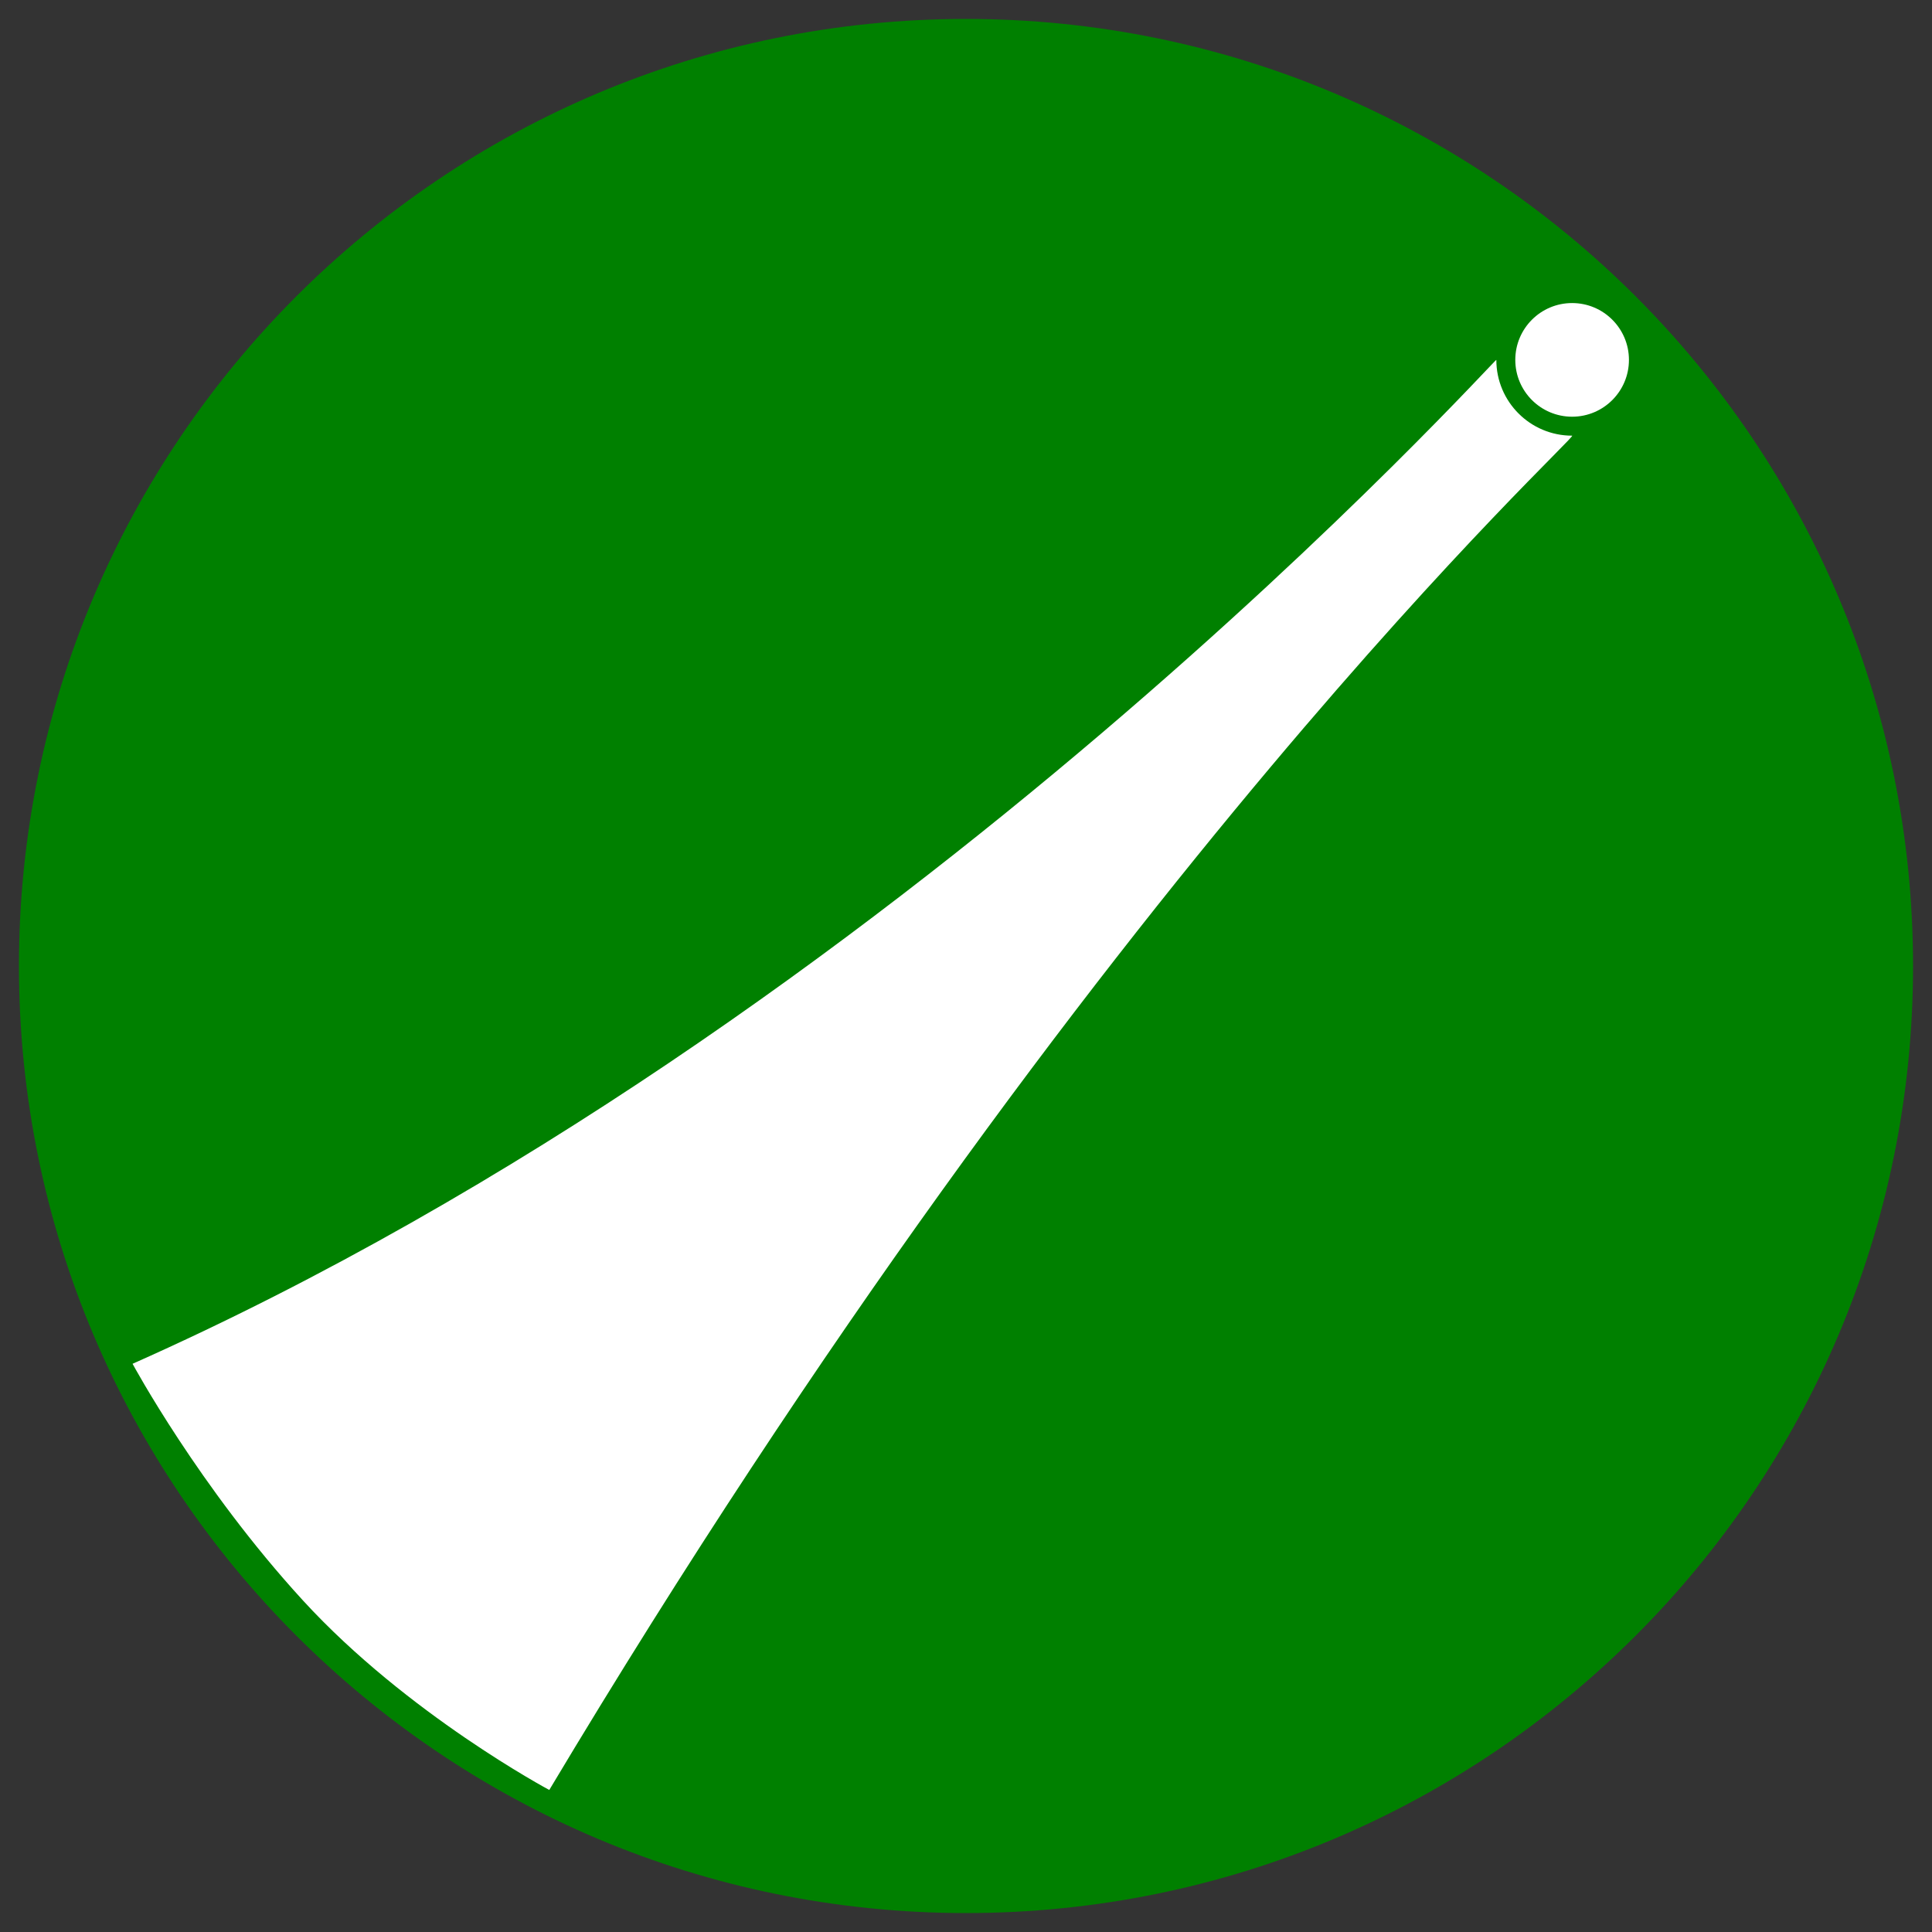 <?xml version="1.0" encoding="UTF-8" standalone="no"?>
<svg width="102px" height="102px" viewBox="0 0 102 102" version="1.1" xmlns="http://www.w3.org/2000/svg" xmlns:xlink="http://www.w3.org/1999/xlink">
    <rect x="0" y="0" width="102" height="102" fill="#333333" stroke="none"/>
    <!-- Generator: Sketch 3.8.3 (29802) - http://www.bohemiancoding.com/sketch -->
    <title>Slim</title>
    <desc>Created with Sketch.</desc>
    <defs></defs>
    <g id="Page-1" stroke="none" stroke-width="1" fill="none" fill-rule="evenodd">
        <path d="M51,101 C78.614,101 101,78.614 101,51 C101,23.386 78.614,1 51,1 C23.386,1 1,23.386 1,51 C1,78.614 23.386,101 51,101 Z" id="Oval-1" fill="#008000"></path>
        <circle id="Oval-2" fill="#FFFFFF" cx="83" cy="19" r="3"></circle>
        <path d="M74.005,28.999 C68.505,22.999 61.005,18.999 61.005,18.999 C32.005,67.499 6.606,90.499 7.005,90.499 C9.214,90.499 11.005,92.29 11.005,94.499 C11.003,94.669 42.505,59.499 83.005,41.499 C83.005,41.499 79.505,34.999 74.005,28.999 Z" id="Oval-2" fill="#FFFFFF" transform="translate(45.002, 56.75) scale(-1, -1) translate(-45.002, -56.75) "></path>
    </g>
</svg>